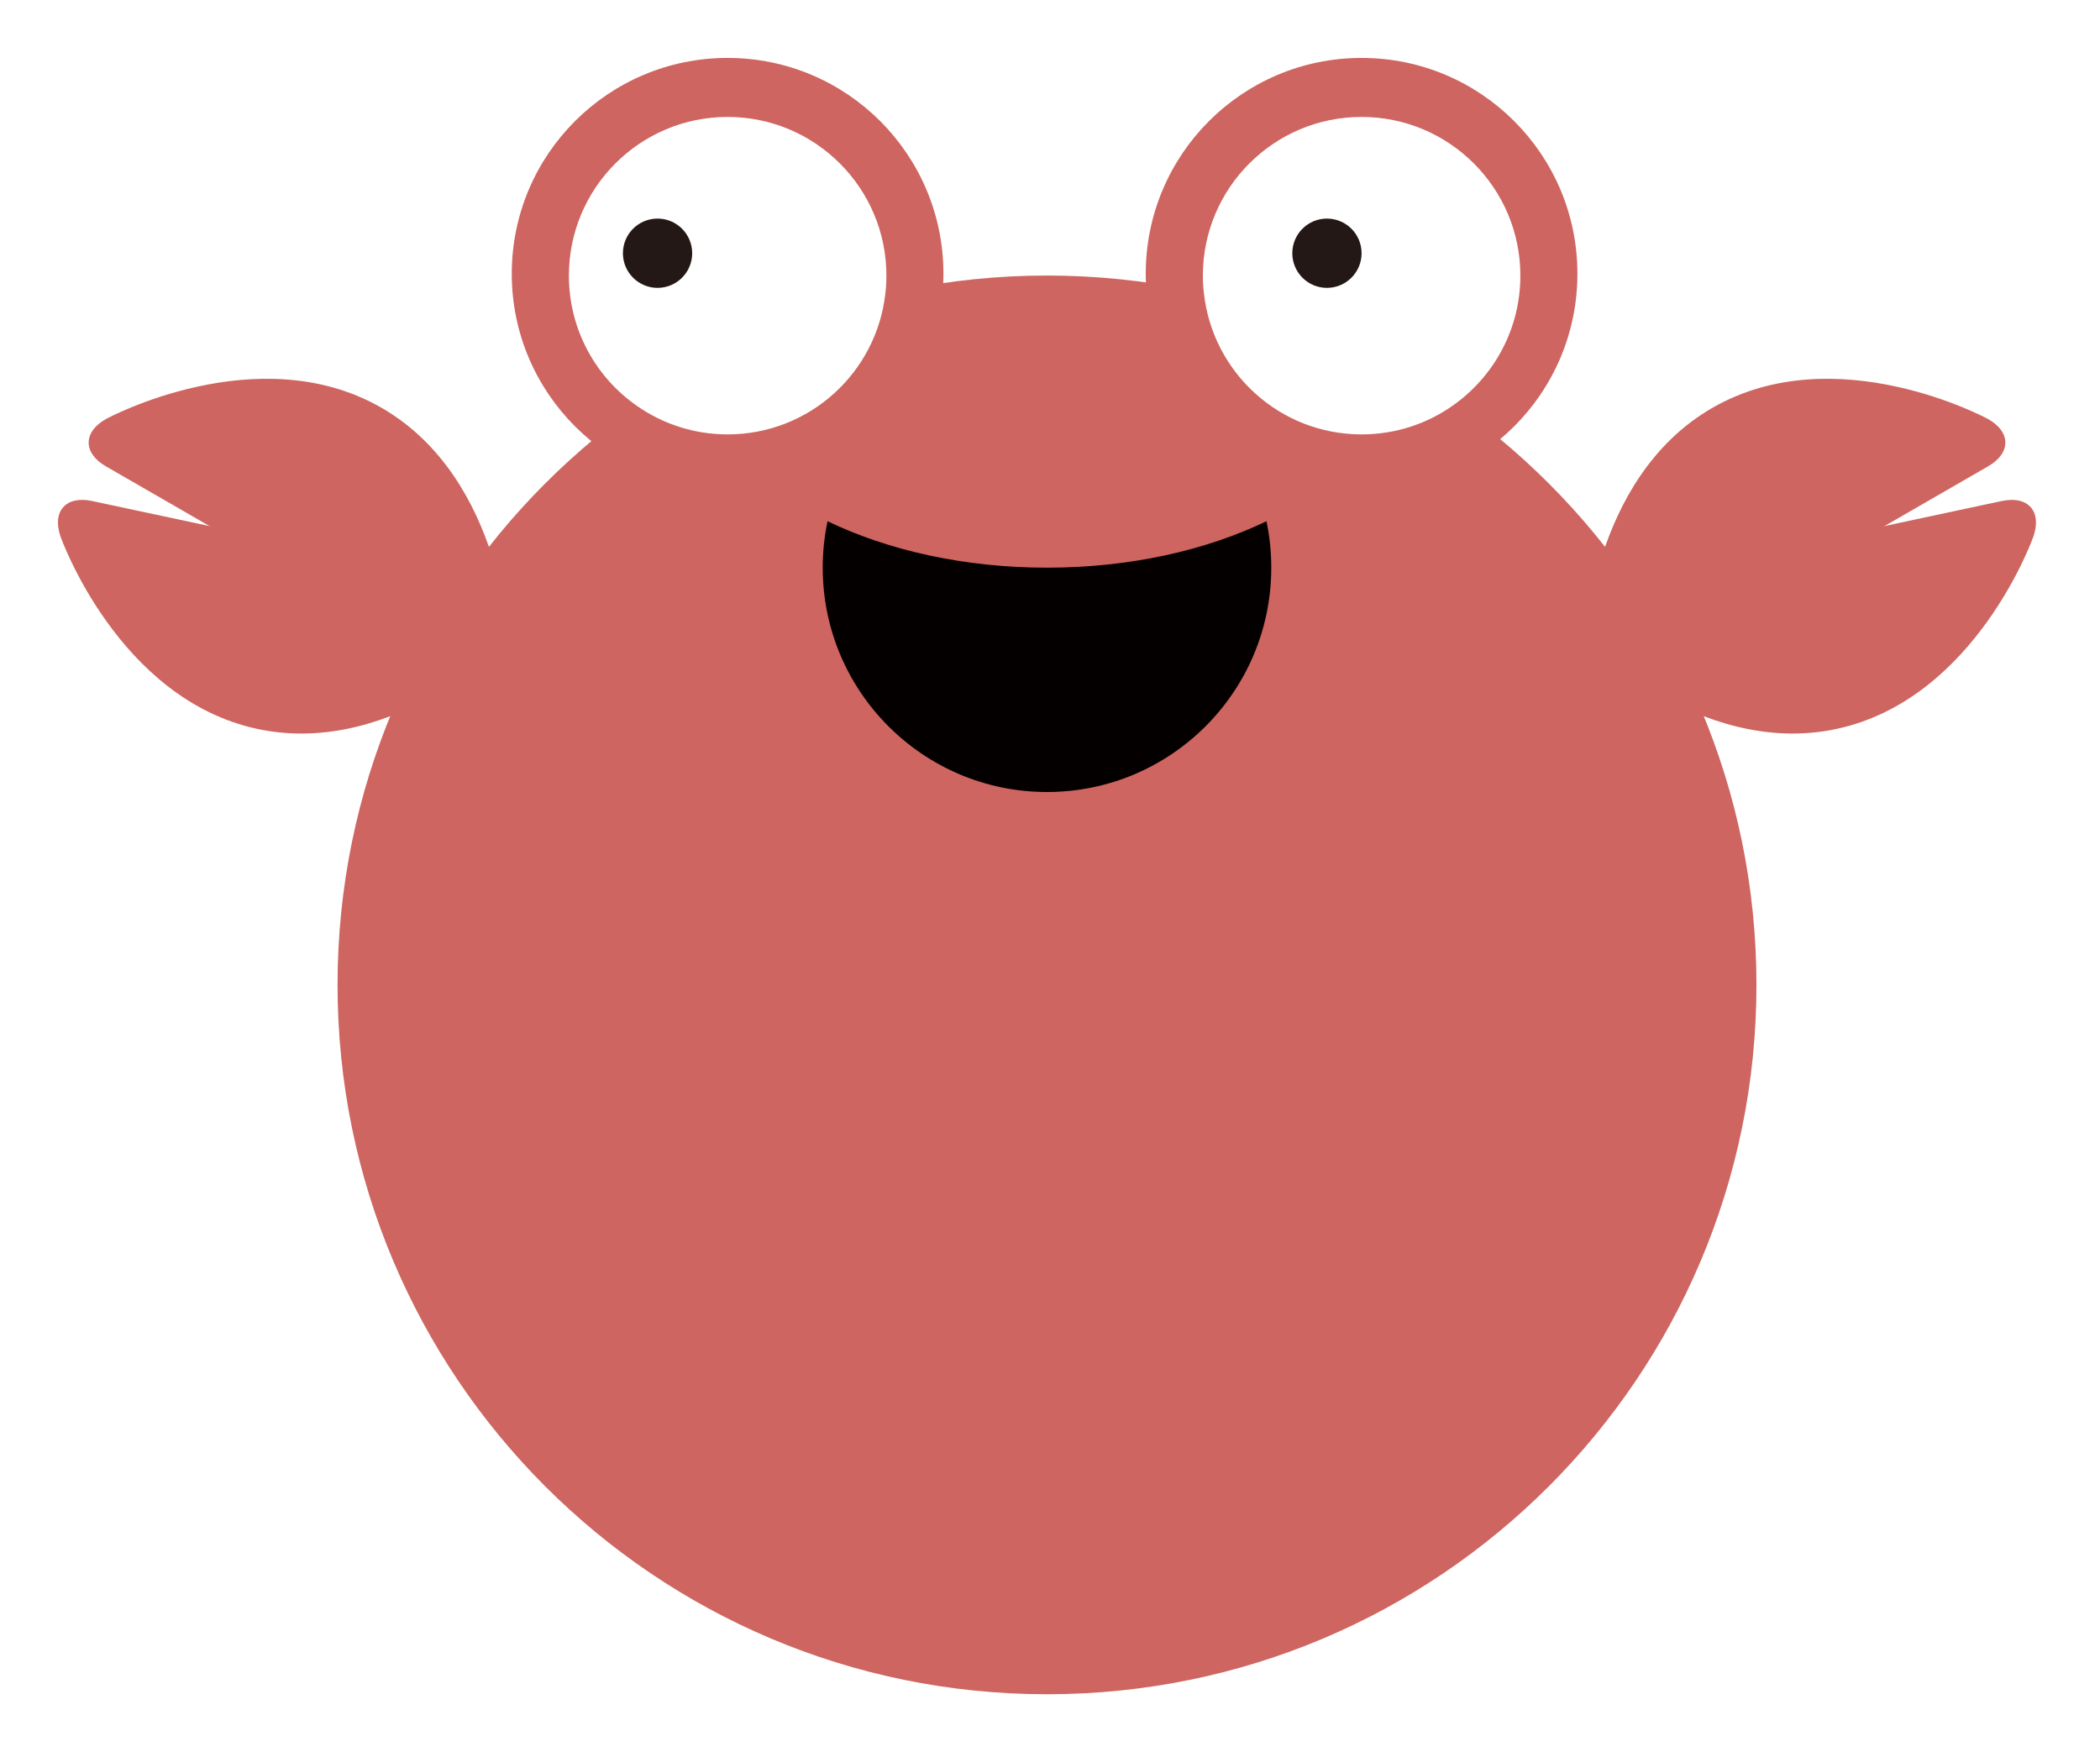 <svg width="145" height="121" viewBox="0 0 145 121" fill="none" xmlns="http://www.w3.org/2000/svg">
<g filter="url(#filter0_d_1_1622)">
<path d="M72.293 113C99.347 113 121.279 91.068 121.279 64.014C121.279 36.96 99.347 15.028 72.293 15.028C45.239 15.028 23.307 36.96 23.307 64.014C23.307 91.068 45.239 113 72.293 113Z" fill="#CE6560"/>
<path d="M87.779 35.202C87.779 43.757 80.842 50.694 72.293 50.694C63.744 50.694 56.807 43.757 56.807 35.202C56.807 34.101 56.92 33.03 57.14 31.995C61.335 34.012 66.588 35.202 72.293 35.202C77.999 35.202 83.252 34.012 87.446 31.995C87.666 33.03 87.779 34.101 87.779 35.202Z" fill="#040000"/>
<path d="M94.014 29.806C102.244 29.806 108.917 23.134 108.917 14.903C108.917 6.672 102.244 0 94.014 0C85.783 0 79.111 6.672 79.111 14.903C79.111 23.134 85.783 29.806 94.014 29.806Z" fill="#CE6560"/>
<path d="M50.239 29.806C58.47 29.806 65.142 23.134 65.142 14.903C65.142 6.672 58.47 0 50.239 0C42.008 0 35.336 6.672 35.336 14.903C35.336 23.134 42.008 29.806 50.239 29.806Z" fill="#CE6560"/>
<path d="M83.055 15.034C83.055 8.983 87.963 4.075 94.014 4.075C100.064 4.075 104.978 8.983 104.978 15.034C104.978 18.692 103.187 21.929 100.433 23.922C98.63 25.231 96.411 25.998 94.014 25.998C88.368 25.998 83.722 21.727 83.127 16.235C83.079 15.843 83.055 15.438 83.055 15.034ZM50.239 25.998C47.919 25.998 45.759 25.272 43.986 24.035C41.143 22.06 39.281 18.764 39.281 15.034C39.281 8.983 44.189 4.075 50.239 4.075C56.289 4.075 61.204 8.983 61.204 15.034C61.204 15.468 61.18 15.896 61.126 16.313C60.496 21.768 55.861 25.998 50.239 25.998Z" fill="#CE6560"/>
<path d="M61.126 16.313C60.496 21.768 55.861 25.998 50.239 25.998C47.919 25.998 45.759 25.272 43.987 24.035C49.067 20.43 54.868 17.77 61.126 16.313Z" fill="#CE6560"/>
<path d="M100.433 23.922C98.63 25.231 96.411 25.998 94.014 25.998C88.368 25.998 83.722 21.727 83.127 16.235C89.445 17.663 95.305 20.311 100.433 23.922Z" fill="#CE6560"/>
<path d="M104.978 15.034C104.978 18.692 103.187 21.929 100.433 23.922C98.63 25.231 96.411 25.998 94.014 25.998C88.368 25.998 83.721 21.727 83.126 16.235C83.079 15.843 83.055 15.438 83.055 15.034C83.055 8.983 87.963 4.075 94.014 4.075C100.064 4.075 104.978 8.983 104.978 15.034Z" fill="white"/>
<path d="M61.204 15.034C61.204 15.468 61.18 15.896 61.126 16.313C60.496 21.768 55.861 25.998 50.239 25.998C47.919 25.998 45.759 25.272 43.986 24.035C41.143 22.06 39.281 18.764 39.281 15.034C39.281 8.983 44.189 4.075 50.239 4.075C56.289 4.075 61.204 8.983 61.204 15.034Z" fill="white"/>
<path d="M45.402 15.879C46.723 15.879 47.794 14.808 47.794 13.487C47.794 12.166 46.723 11.095 45.402 11.095C44.081 11.095 43.011 12.166 43.011 13.487C43.011 14.808 44.081 15.879 45.402 15.879Z" fill="#231815"/>
<path d="M91.622 15.879C92.943 15.879 94.014 14.808 94.014 13.487C94.014 12.166 92.943 11.095 91.622 11.095C90.301 11.095 89.231 12.166 89.231 13.487C89.231 14.808 90.301 15.879 91.622 15.879Z" fill="#231815"/>
<path d="M26.353 24.166C17.822 19.246 7.357 24.915 7.357 24.915C5.727 25.802 5.709 27.283 7.315 28.205L32.368 42.656C33.974 43.584 35.247 42.823 35.2 40.967C35.2 40.967 34.884 29.086 26.353 24.166Z" fill="#CE6560"/>
<path d="M17.78 46.339C27.412 48.397 35.622 39.789 35.622 39.789C36.901 38.444 36.467 37.028 34.652 36.641L6.357 30.597C4.543 30.21 3.567 31.323 4.186 33.072C4.186 33.072 8.148 44.28 17.78 46.339Z" fill="#CE6560"/>
<path d="M118.233 24.166C126.764 19.246 137.229 24.915 137.229 24.915C138.859 25.802 138.877 27.283 137.271 28.205L112.219 42.656C110.612 43.584 109.339 42.823 109.387 40.967C109.387 40.967 109.702 29.086 118.233 24.166Z" fill="#CE6560"/>
<path d="M126.806 46.339C117.174 48.397 108.964 39.789 108.964 39.789C107.685 38.444 108.119 37.028 109.934 36.641L138.223 30.597C140.037 30.21 141.013 31.323 140.394 33.072C140.394 33.072 136.432 44.28 126.8 46.339H126.806Z" fill="#CE6560"/>
</g>
<defs>
<filter id="filter0_d_1_1622" x="0" y="0" width="144.58" height="121" filterUnits="userSpaceOnUse" color-interpolation-filters="sRGB">
<feFlood flood-opacity="0" result="BackgroundImageFix"/>
<feColorMatrix in="SourceAlpha" type="matrix" values="0 0 0 0 0 0 0 0 0 0 0 0 0 0 0 0 0 0 127 0" result="hardAlpha"/>
<feOffset dy="4"/>
<feGaussianBlur stdDeviation="2"/>
<feComposite in2="hardAlpha" operator="out"/>
<feColorMatrix type="matrix" values="0 0 0 0 0 0 0 0 0 0 0 0 0 0 0 0 0 0 0.2 0"/>
<feBlend mode="normal" in2="BackgroundImageFix" result="effect1_dropShadow_1_1622"/>
<feBlend mode="normal" in="SourceGraphic" in2="effect1_dropShadow_1_1622" result="shape"/>
</filter>
</defs>
</svg>
